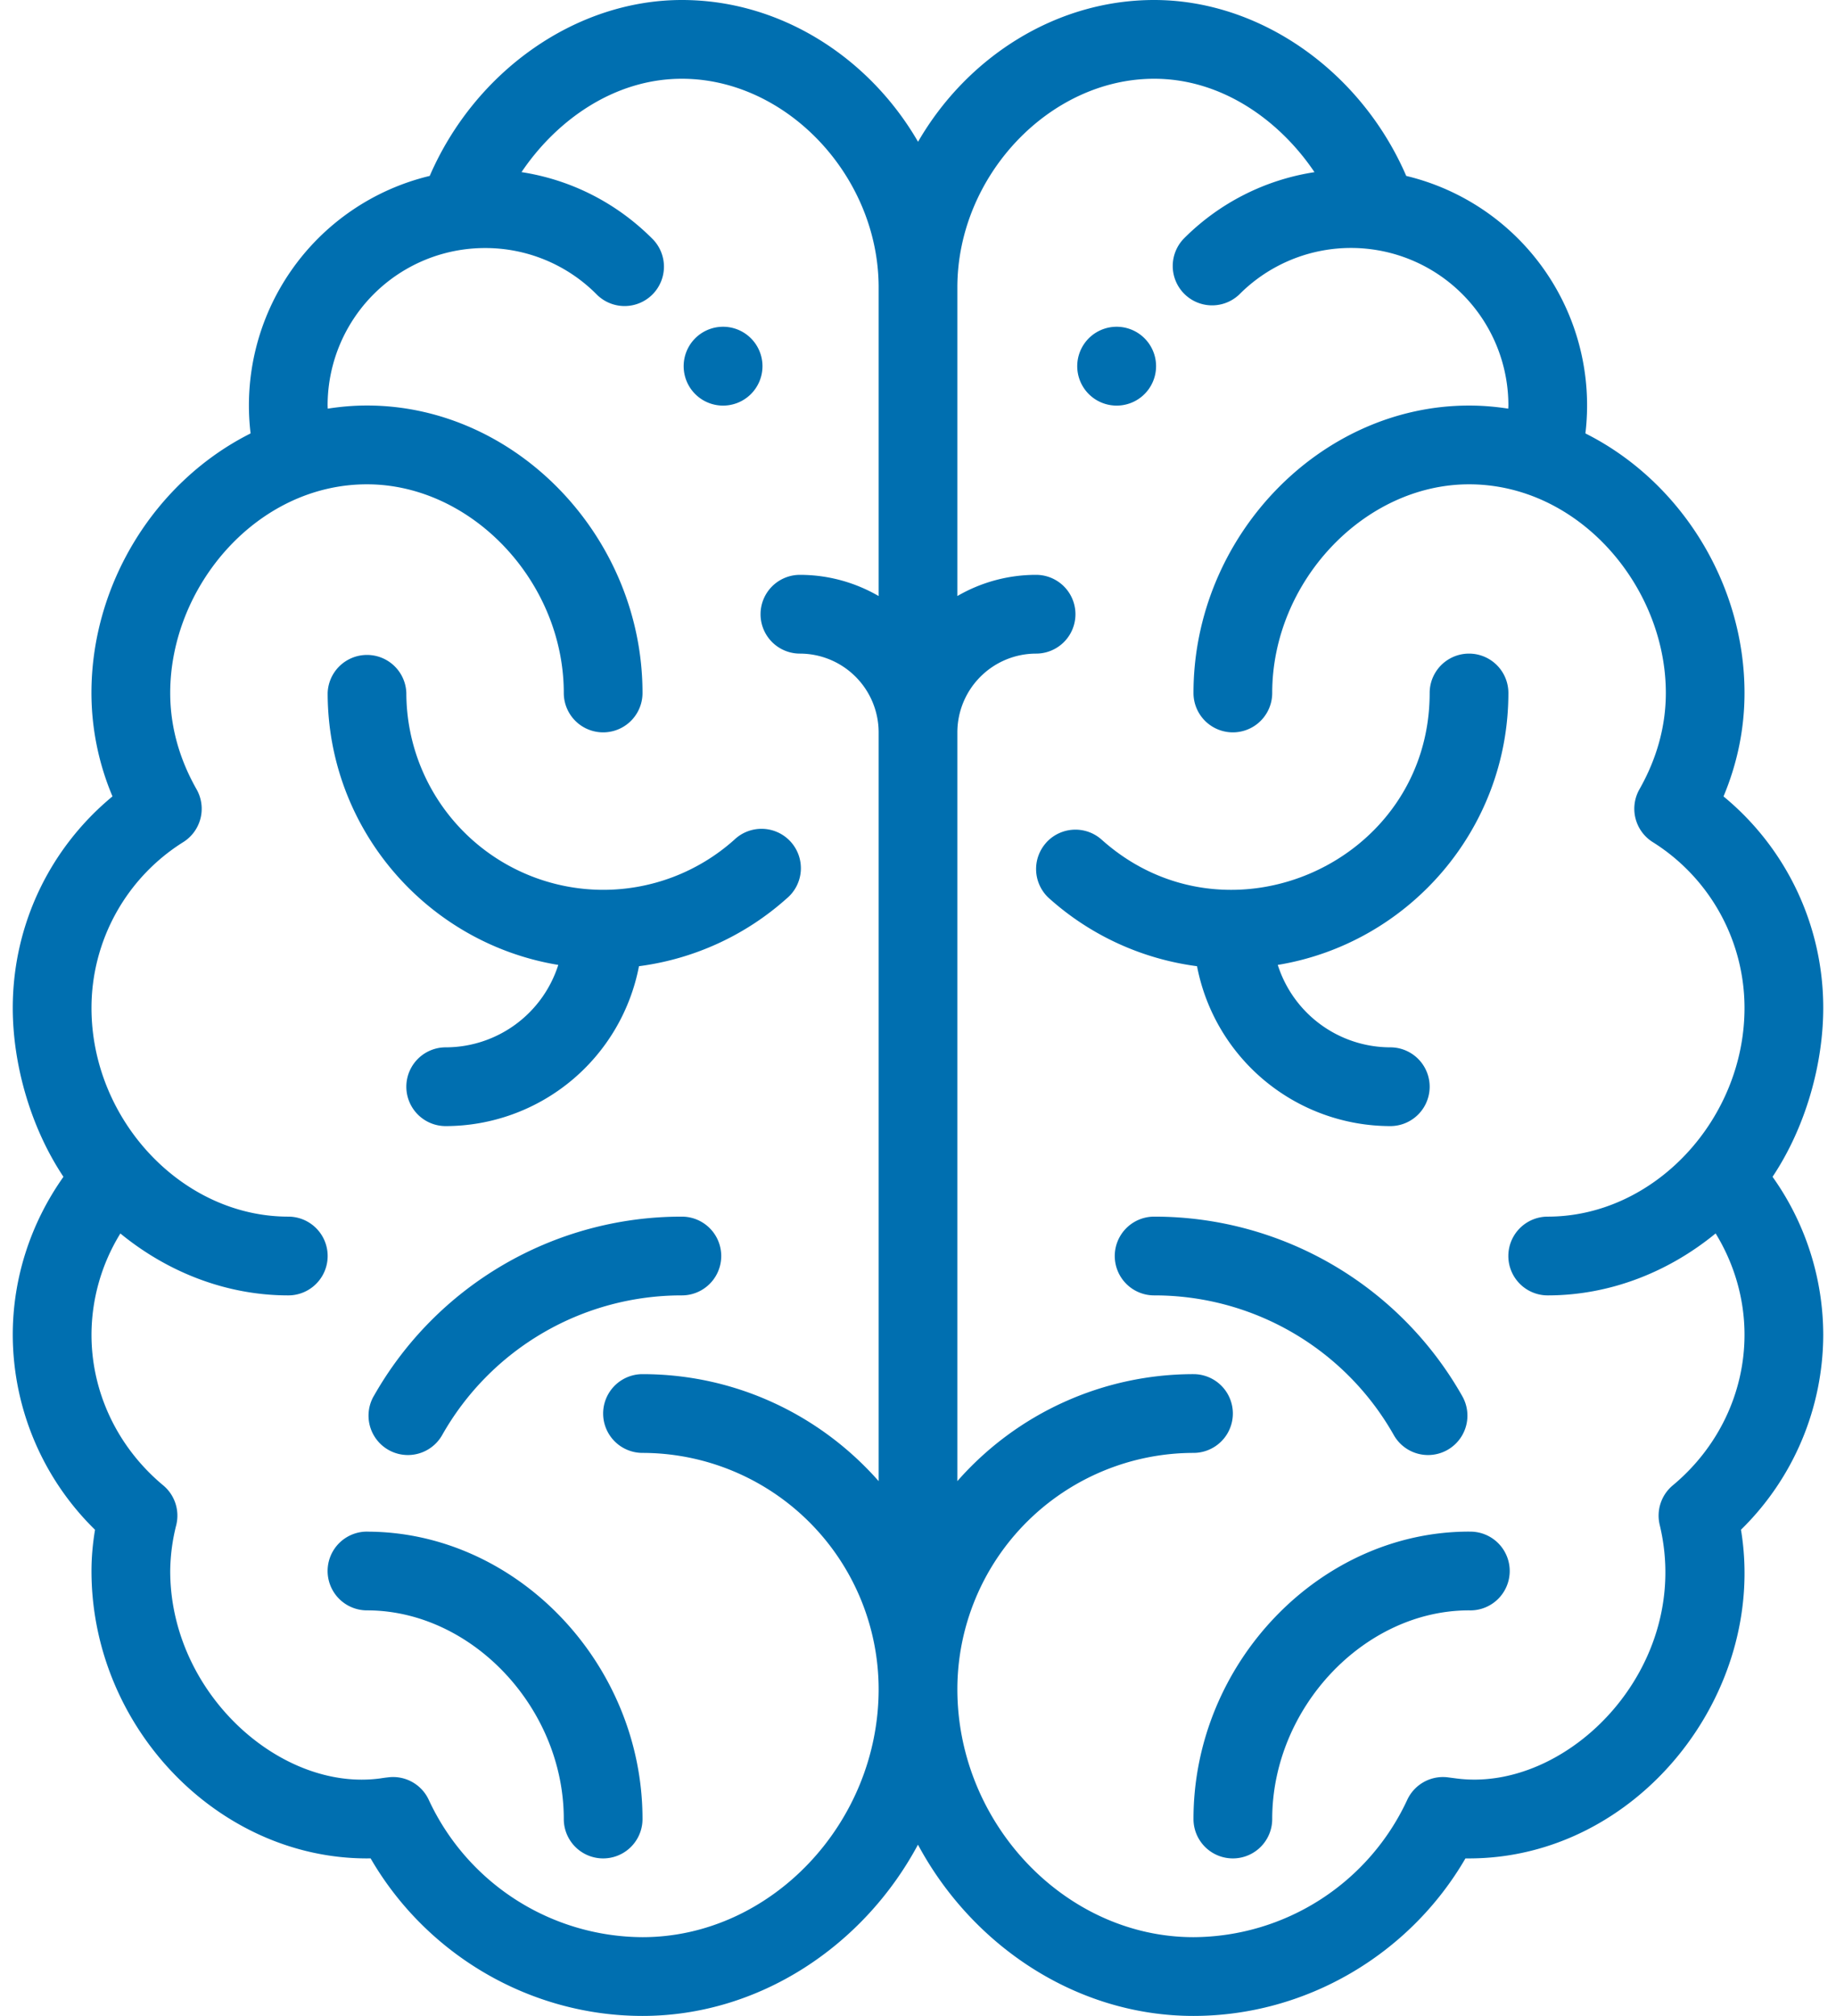 <svg xmlns="http://www.w3.org/2000/svg" width="41" height="45" viewBox="0 0 41 45"><g><g><g/><g><g><g><path fill="#006fb0" d="M16.105 7.295a.88.88 0 1 1 0 1.758.88.88 0 0 1 0-1.758z"/></g></g></g><g><g><g><path fill="#006fb0" d="M24.895 7.295a.88.88 0 1 1-.001 1.758.88.88 0 0 1 0-1.758z"/></g></g></g><g><g><g><path fill="#006fb0" d="M1.417 26.269C.663 25.137.285 23.724.285 22.5c0-1.845.82-3.56 2.227-4.723a5.942 5.942 0 0 1-.47-2.308c0-2.448 1.43-4.729 3.554-5.794a5.268 5.268 0 0 1 4-5.748C10.608 1.59 12.857 0 15.227 0c2.208 0 4.187 1.287 5.274 3.165C21.587 1.287 23.567 0 25.773 0c2.371 0 4.62 1.591 5.63 3.927a5.267 5.267 0 0 1 4.001 5.748c2.124 1.065 3.553 3.346 3.553 5.794 0 .79-.157 1.565-.469 2.309a6.105 6.105 0 0 1 2.227 4.722c0 1.23-.38 2.641-1.132 3.769a6.098 6.098 0 0 1 1.132 3.526 6.107 6.107 0 0 1-1.837 4.352c.603 3.647-2.305 7.337-6.073 7.337h-.08C31.474 43.637 29.154 45 26.651 45c-2.609 0-4.94-1.566-6.152-3.823C19.289 43.434 16.957 45 14.348 45c-2.504 0-4.823-1.362-6.072-3.517l-.08.001c-3.336 0-6.153-2.938-6.153-6.416 0-.296.026-.6.079-.92a6.107 6.107 0 0 1-1.837-4.353c0-1.262.398-2.49 1.132-3.526zm19.962-12.964a3.492 3.492 0 0 1 1.758-.473.879.879 0 0 1 0 1.758 1.76 1.76 0 0 0-1.758 1.758v16.714a7.015 7.015 0 0 1 5.273-2.388.879.879 0 0 1 0 1.758 5.28 5.28 0 0 0-5.273 5.273c0 3.002 2.415 5.537 5.273 5.537a5.288 5.288 0 0 0 4.773-3.065.88.88 0 0 1 .896-.504l.186.024c2.501.342 5.318-2.49 4.556-5.659a.879.879 0 0 1 .292-.881c1.018-.847 1.602-2.073 1.602-3.362 0-.797-.225-1.577-.645-2.262-1.054.864-2.365 1.383-3.75 1.383a.879.879 0 1 1 0-1.758c2.386 0 4.395-2.177 4.395-4.658a4.37 4.37 0 0 0-2.052-3.704.879.879 0 0 1-.295-1.176c.391-.689.59-1.413.59-2.151 0-2.372-1.935-4.658-4.395-4.658-2.341 0-4.395 2.176-4.395 4.658a.879.879 0 0 1-1.758 0c0-3.478 2.818-6.416 6.153-6.416.294 0 .587.024.876.069 0-.023.003-.046.003-.07a3.515 3.515 0 0 0-6.003-2.485.879.879 0 0 1-1.242-1.244 5.238 5.238 0 0 1 2.915-1.48c-.775-1.151-2.064-2.085-3.58-2.085-2.342 0-4.395 2.177-4.395 4.658zM6.438 28.916c-1.385 0-2.696-.519-3.75-1.382a4.325 4.325 0 0 0-.645 2.26c0 1.29.584 2.516 1.602 3.363.257.214.37.556.292.881a4.34 4.34 0 0 0-.136 1.03c0 2.728 2.467 4.933 4.692 4.63.062-.01.124-.018.186-.025a.878.878 0 0 1 .896.504 5.288 5.288 0 0 0 4.773 3.065c2.858 0 5.273-2.536 5.273-5.537a5.28 5.28 0 0 0-5.273-5.273.879.879 0 0 1 0-1.758c2.098 0 3.984.925 5.273 2.388V16.348a1.76 1.76 0 0 0-1.758-1.758.879.879 0 0 1 0-1.758c.64 0 1.24.173 1.758.473V6.416c0-2.481-2.053-4.658-4.394-4.658-1.517 0-2.806.934-3.581 2.084 1.099.17 2.113.68 2.915 1.481a.879.879 0 1 1-1.242 1.244 3.497 3.497 0 0 0-2.487-1.03 3.514 3.514 0 0 0-3.516 3.516l.003.069c.29-.045.582-.07.876-.07 3.335 0 6.153 2.939 6.153 6.417a.879.879 0 0 1-1.758 0c0-2.482-2.054-4.658-4.395-4.658-2.46 0-4.394 2.284-4.394 4.658 0 .738.198 1.462.589 2.151a.879.879 0 0 1-.295 1.176A4.37 4.37 0 0 0 2.043 22.5c0 2.49 2.016 4.658 4.395 4.658a.879.879 0 0 1 0 1.758z"/></g></g></g><g><g><g><path fill="#006fb0" d="M23.36 18.813a.879.879 0 0 1 1.242-.069c2.818 2.521 7.324.506 7.324-3.275a.879.879 0 1 1 1.758 0c0 3.05-2.233 5.59-5.15 6.07a2.641 2.641 0 0 0 2.513 1.84.879.879 0 1 1 0 1.758 4.401 4.401 0 0 1-4.316-3.569 6.142 6.142 0 0 1-3.301-1.514.879.879 0 0 1-.07-1.24z"/></g></g></g><g><g><g><path fill="#006fb0" d="M32.805 34.19a.879.879 0 1 1 0 1.757c-2.341 0-4.395 2.177-4.395 4.658a.879.879 0 1 1-1.758 0c0-3.477 2.818-6.416 6.153-6.416z"/></g></g></g><g><g><g><path fill="#006fb0" d="M25.773 27.158a7.894 7.894 0 0 1 6.882 4.009.879.879 0 0 1-1.53.867 6.139 6.139 0 0 0-5.352-3.118.879.879 0 1 1 0-1.758z"/></g></g></g><g><g><g><path fill="#006fb0" d="M9.953 23.379a2.641 2.641 0 0 0 2.514-1.84c-2.918-.48-5.15-3.02-5.15-6.07a.879.879 0 0 1 1.757 0 4.4 4.4 0 0 0 4.395 4.394 4.389 4.389 0 0 0 2.93-1.119.879.879 0 1 1 1.171 1.31 6.142 6.142 0 0 1-3.301 1.514 4.401 4.401 0 0 1-4.316 3.569.879.879 0 0 1 0-1.758z"/></g></g></g><g><g><g><path fill="#006fb0" d="M8.195 34.19c3.335 0 6.153 2.938 6.153 6.415a.879.879 0 0 1-1.758 0c0-2.481-2.054-4.658-4.395-4.658a.879.879 0 0 1 0-1.758z"/></g></g></g><g><g><g><path fill="#006fb0" d="M8.345 31.167a7.893 7.893 0 0 1 6.882-4.009.879.879 0 0 1 0 1.758 6.14 6.14 0 0 0-5.353 3.118.879.879 0 0 1-1.53-.867z"/></g></g></g></g></g></svg>